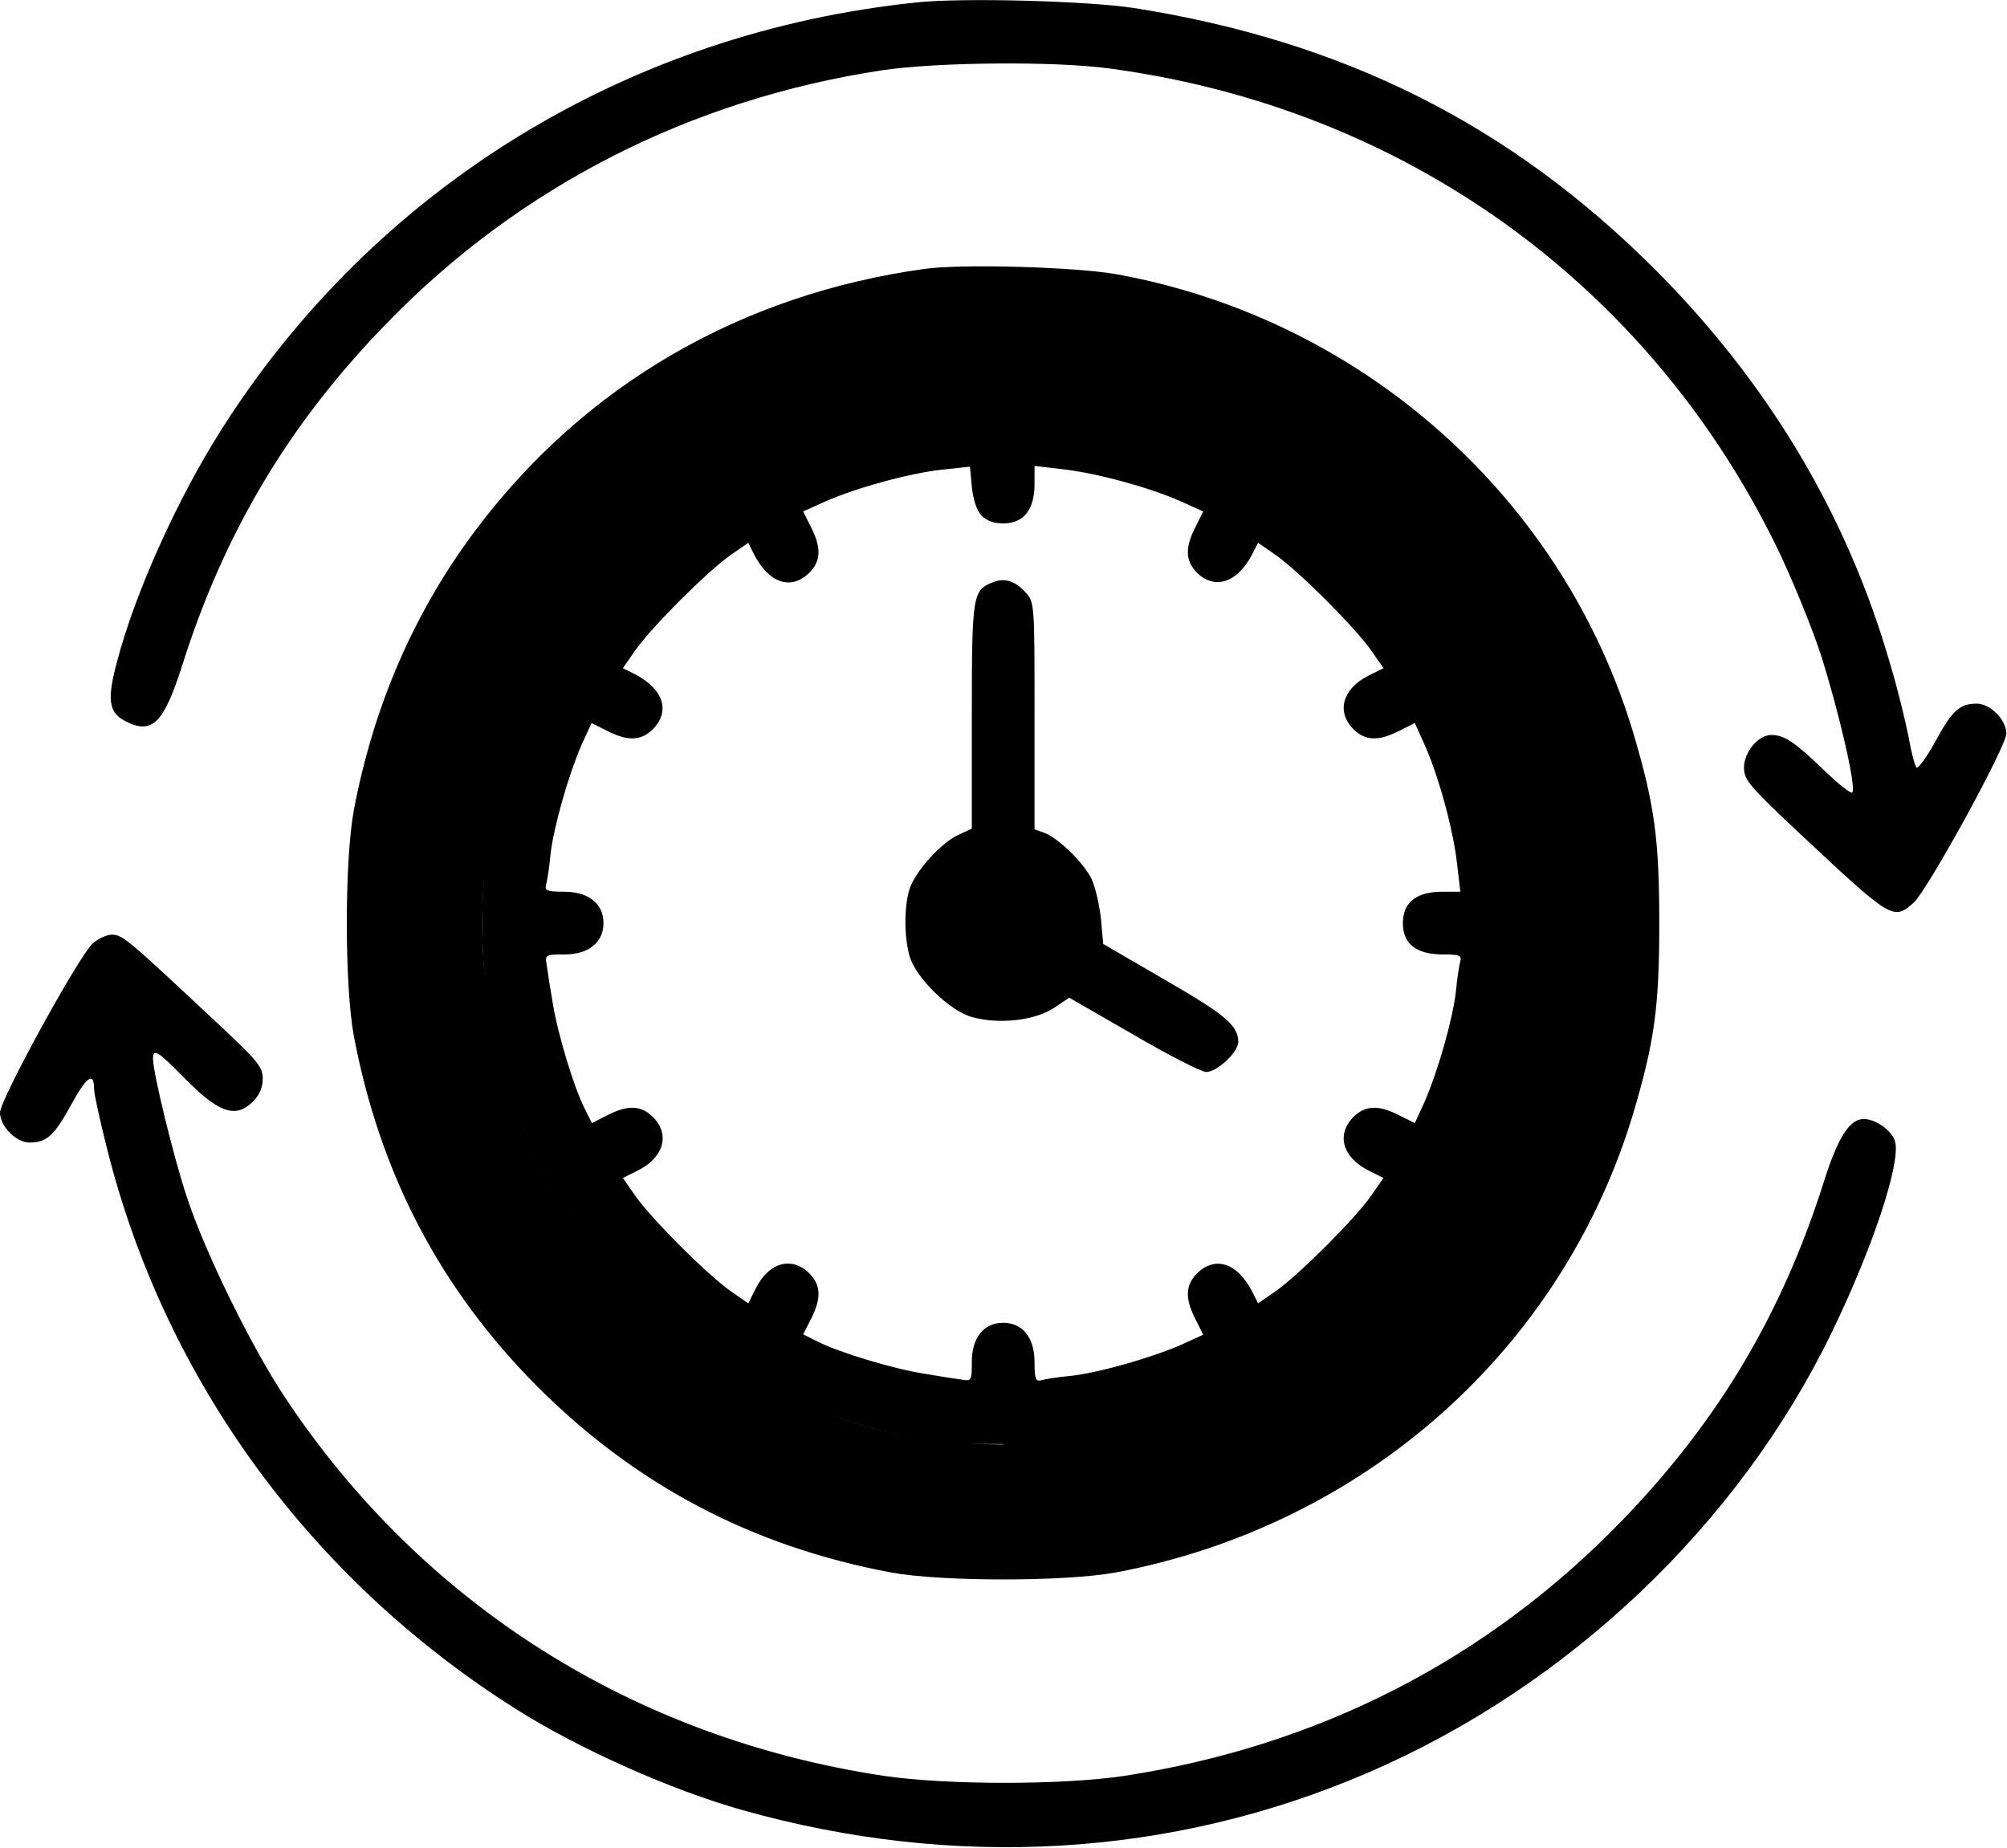 <?xml version="1.0" encoding="UTF-8" standalone="no"?><!DOCTYPE svg PUBLIC "-//W3C//DTD SVG 1.1//EN" "http://www.w3.org/Graphics/SVG/1.1/DTD/svg11.dtd"><svg width="100%" height="100%" viewBox="0 0 2134 1965" version="1.1" xmlns="http://www.w3.org/2000/svg" xmlns:xlink="http://www.w3.org/1999/xlink" xml:space="preserve" xmlns:serif="http://www.serif.com/" style="fill-rule:evenodd;clip-rule:evenodd;stroke-linejoin:round;stroke-miterlimit:2;"><g><path d="M974.999,2.545c-307.539,31.746 -576.587,197.222 -739.682,454.365c-46.825,73.809 -91.666,173.412 -110.714,246.031c-11.111,40.873 -9.127,54.762 8.73,63.889c28.572,14.683 40.873,2.381 60.714,-60.317c44.842,-141.27 113.889,-257.143 218.254,-363.889c140.476,-144.444 321.825,-236.904 525.396,-267.857c57.937,-8.73 183.334,-9.92 241.667,-1.984c311.904,41.667 571.428,227.381 708.729,506.746c15.873,32.143 36.905,83.73 47.223,114.285c19.444,60.715 38.888,144.048 34.126,148.81c-1.587,1.587 -15.476,-9.524 -30.952,-24.603c-30.159,-28.969 -41.27,-36.508 -55.159,-36.508c-13.888,-0 -28.968,18.254 -28.968,34.523c0,13.096 5.159,19.445 57.143,68.254c100.397,94.048 101.587,94.842 123.413,75.397c14.682,-13.492 98.412,-165.873 98.412,-179.762c0,-14.285 -17.063,-31.746 -31.349,-31.746c-18.254,0 -26.19,7.143 -44.048,40.08c-9.523,17.063 -18.65,29.762 -20.238,27.777c-1.587,-1.587 -5.555,-16.269 -8.333,-32.539c-3.175,-15.873 -11.508,-50.794 -19.444,-76.984c-45.635,-158.73 -129.762,-299.603 -251.191,-421.032c-153.968,-153.571 -330.952,-242.063 -553.174,-276.983c-49.603,-7.54 -181.746,-11.111 -230.555,-5.953Z" style="fill-rule:nonzero;"/><path d="M983.332,285.878c-195.238,26.984 -361.507,123.413 -476.983,276.984c-65.476,86.905 -109.127,187.302 -130.159,298.809c-9.921,53.969 -9.921,185.714 0,239.683c27.778,146.428 91.27,268.253 194.444,372.222c104.762,105.158 228.572,170.634 376.587,198.412c53.572,9.921 185.714,9.921 239.286,0c264.682,-50 475.793,-237.698 550.793,-490.476c21.825,-74.206 26.984,-110.714 26.984,-199.999c-0,-89.286 -5.159,-125.794 -26.984,-200c-74.603,-251.587 -287.698,-441.667 -548.809,-489.682c-42.857,-7.937 -165.476,-11.508 -205.159,-5.953Zm83.334,62.302l-0,78.968l-26.191,-0c-60.714,-0 -157.143,25 -220.238,56.746c-133.73,67.46 -233.333,182.539 -280.555,324.206c-18.651,55.555 -26.984,109.524 -26.984,173.413c-0,63.888 8.333,117.857 26.984,173.412c47.222,141.667 146.825,256.746 280.555,324.206c64.286,32.54 158.333,56.349 220.238,56.349l26.191,0l-0,79.762l-30.159,-2.381c-49.603,-4.365 -90.873,-10.714 -125,-19.048c-122.619,-30.952 -238.095,-101.984 -320.238,-197.222c-209.127,-241.269 -207.936,-592.459 2.778,-833.332c113.492,-129.762 275.793,-205.159 461.111,-214.682l11.508,-0.397Zm-23.413,199.603c5.555,5.952 13.095,8.73 23.809,8.73c21.429,-0 32.937,-14.683 32.937,-41.667l-0,-19.444l30.159,3.571c35.714,3.969 92.46,19.445 125.396,34.127l23.81,10.715l-8.334,16.666c-11.111,21.826 -10.714,35.714 1.588,48.413c19.047,18.651 43.254,10.714 58.73,-19.445l6.349,-12.301l19.444,13.492c25,17.857 82.54,75.397 100.397,100.397l13.492,19.444l-16.666,8.333c-26.984,13.889 -33.731,38.096 -15.08,56.746c12.699,12.302 26.588,12.699 48.413,1.588l16.667,-8.334l10.714,23.81c14.682,32.936 30.159,89.682 34.127,125.397l3.571,30.158l-19.444,0c-27.381,0 -41.667,11.508 -41.667,33.334c0,22.222 14.286,33.333 42.46,33.333c17.461,-0 20.239,1.19 18.651,7.143c-1.19,3.968 -3.571,18.65 -4.762,32.539c-3.571,30.159 -19.047,84.127 -32.936,116.27l-10.714,23.413l-16.667,-8.334c-21.825,-11.111 -35.714,-10.714 -48.413,1.588c-18.651,18.65 -11.904,42.857 15.08,56.746l16.666,8.333l-13.492,19.444c-17.857,25 -75.397,82.54 -100.397,100.397l-19.444,13.492l-6.349,-12.698c-15.873,-30.556 -39.286,-38.095 -58.73,-19.048c-12.302,12.699 -12.699,26.587 -1.588,48.413l8.334,16.666l-23.413,10.715c-32.143,13.889 -86.111,29.365 -116.27,32.936c-13.888,1.191 -28.571,3.572 -32.539,4.762c-5.953,1.587 -7.143,-1.19 -7.143,-19.444c-0,-25.794 -12.699,-41.667 -33.333,-41.667c-20.635,0 -33.334,15.873 -33.334,41.27c0,20.635 -0.397,21.032 -11.508,19.047c-6.349,-0.793 -24.206,-3.571 -40.079,-6.349c-32.54,-5.158 -88.889,-22.222 -111.905,-33.73l-15.873,-7.936l8.334,-16.27c11.111,-21.826 10.714,-35.714 -1.588,-48.413c-18.65,-18.651 -42.857,-11.905 -56.746,15.08l-8.333,16.666l-19.444,-13.492c-25,-17.857 -82.54,-75.397 -100.397,-100.397l-13.492,-19.444l16.667,-8.333c26.984,-13.889 33.73,-38.096 15.079,-56.746c-12.698,-12.302 -26.587,-12.699 -48.413,-1.588l-16.27,8.334l-7.936,-15.873c-11.508,-23.016 -28.571,-79.365 -33.73,-111.905c-2.778,-15.873 -5.556,-33.73 -6.349,-40.079c-1.985,-11.111 -1.588,-11.508 19.047,-11.508c25.397,-0 41.27,-12.699 41.27,-33.333c0,-20.635 -15.873,-33.334 -41.667,-33.334c-18.254,0 -21.031,-1.19 -19.444,-7.143c1.19,-3.968 3.571,-18.65 4.762,-32.539c3.571,-30.159 19.047,-84.127 32.936,-116.27l10.715,-23.413l16.666,8.334c21.826,11.111 35.715,10.714 48.413,-1.588c19.048,-19.444 11.508,-42.857 -19.048,-58.73l-12.698,-6.349l13.492,-19.444c17.857,-25 75.397,-82.54 100.397,-100.397l19.444,-13.492l6.349,12.698c15.873,30.556 39.286,38.095 58.73,19.048c12.302,-12.699 12.699,-26.587 1.588,-48.413l-8.334,-16.666l23.81,-10.715c33.333,-14.682 90.079,-30.158 124.206,-33.73l29.365,-3.174l1.984,21.428c1.191,12.698 5.159,25 9.921,30.159Z" style="fill-rule:nonzero;"/><path d="M1066.67,341.885c353.295,0 640.125,286.831 640.125,640.126c0,353.294 -286.83,640.125 -640.125,640.125c-353.295,0 -640.126,-286.831 -640.126,-640.125c0,-353.295 286.831,-640.126 640.126,-640.126Zm-0,86.233c305.701,-0 553.892,248.191 553.892,553.893c0,305.701 -248.191,553.892 -553.892,553.892c-305.702,0 -553.893,-248.191 -553.893,-553.892c0,-305.702 248.191,-553.893 553.893,-553.893Z"/><path d="M1055.55,619.211c-21.428,8.334 -22.222,13.492 -22.222,142.064l0,119.841l-14.682,6.746c-17.461,8.333 -42.461,35.317 -50.397,54.365c-6.746,16.666 -7.54,51.587 -1.19,74.206c6.349,23.016 42.857,58.73 66.666,65.079c28.968,7.937 66.27,3.572 86.508,-9.523l16.667,-11.111l68.254,39.285c37.301,21.826 72.222,39.683 77.38,39.683c11.508,-0 34.127,-21.032 34.127,-32.143c-0.396,-17.46 -13.492,-28.572 -77.381,-65.476l-66.269,-38.492l-2.381,-26.588c-1.588,-14.682 -5.953,-33.73 -9.921,-42.46c-8.333,-17.063 -34.92,-43.254 -50.397,-49.206l-10.317,-3.572l-0,-121.031c-0,-119.048 -0,-120.635 -9.524,-130.952c-11.111,-12.302 -22.619,-15.873 -34.921,-10.715Z" style="fill-rule:nonzero;"/><path d="M98.413,1003.34c-14.683,13.492 -98.413,165.873 -98.413,179.762c-0,14.285 17.063,31.746 31.349,31.746c18.254,-0 26.191,-7.143 44.048,-39.683c16.666,-30.555 24.603,-36.111 24.603,-17.46c-0,5.159 6.349,34.524 14.286,65.476c61.904,245.238 216.666,456.746 434.92,594.444c66.666,42.063 164.285,85.714 240.476,107.143c225.793,63.492 455.555,49.999 663.491,-39.286c213.889,-91.667 395.238,-263.889 494.444,-468.65c43.254,-88.889 73.413,-179.762 67.46,-202.778c-2.777,-11.508 -20.635,-24.206 -33.333,-24.206c-15.079,-0 -27.381,19.047 -42.46,66.666c-44.445,140.476 -112.302,254.365 -213.889,359.524c-143.254,148.412 -323.015,240.476 -529.761,272.222c-65.873,9.92 -188.492,9.92 -255.952,-0c-265.873,-40.08 -490.873,-182.54 -636.905,-402.778c-35.317,-53.174 -84.523,-153.174 -103.968,-212.301c-13.889,-41.27 -36.111,-132.54 -36.111,-147.222c0,-11.508 5.159,-8.334 31.349,18.254c38.096,39.285 56.35,45.635 75,26.984c6.746,-6.746 10.318,-14.683 10.318,-24.206c-0,-13.096 -5.556,-19.445 -55.556,-65.873c-87.301,-81.746 -93.65,-87.302 -104.762,-87.302c-5.555,0 -15.079,4.365 -20.634,9.524Z" style="fill-rule:nonzero;"/></g></svg>
